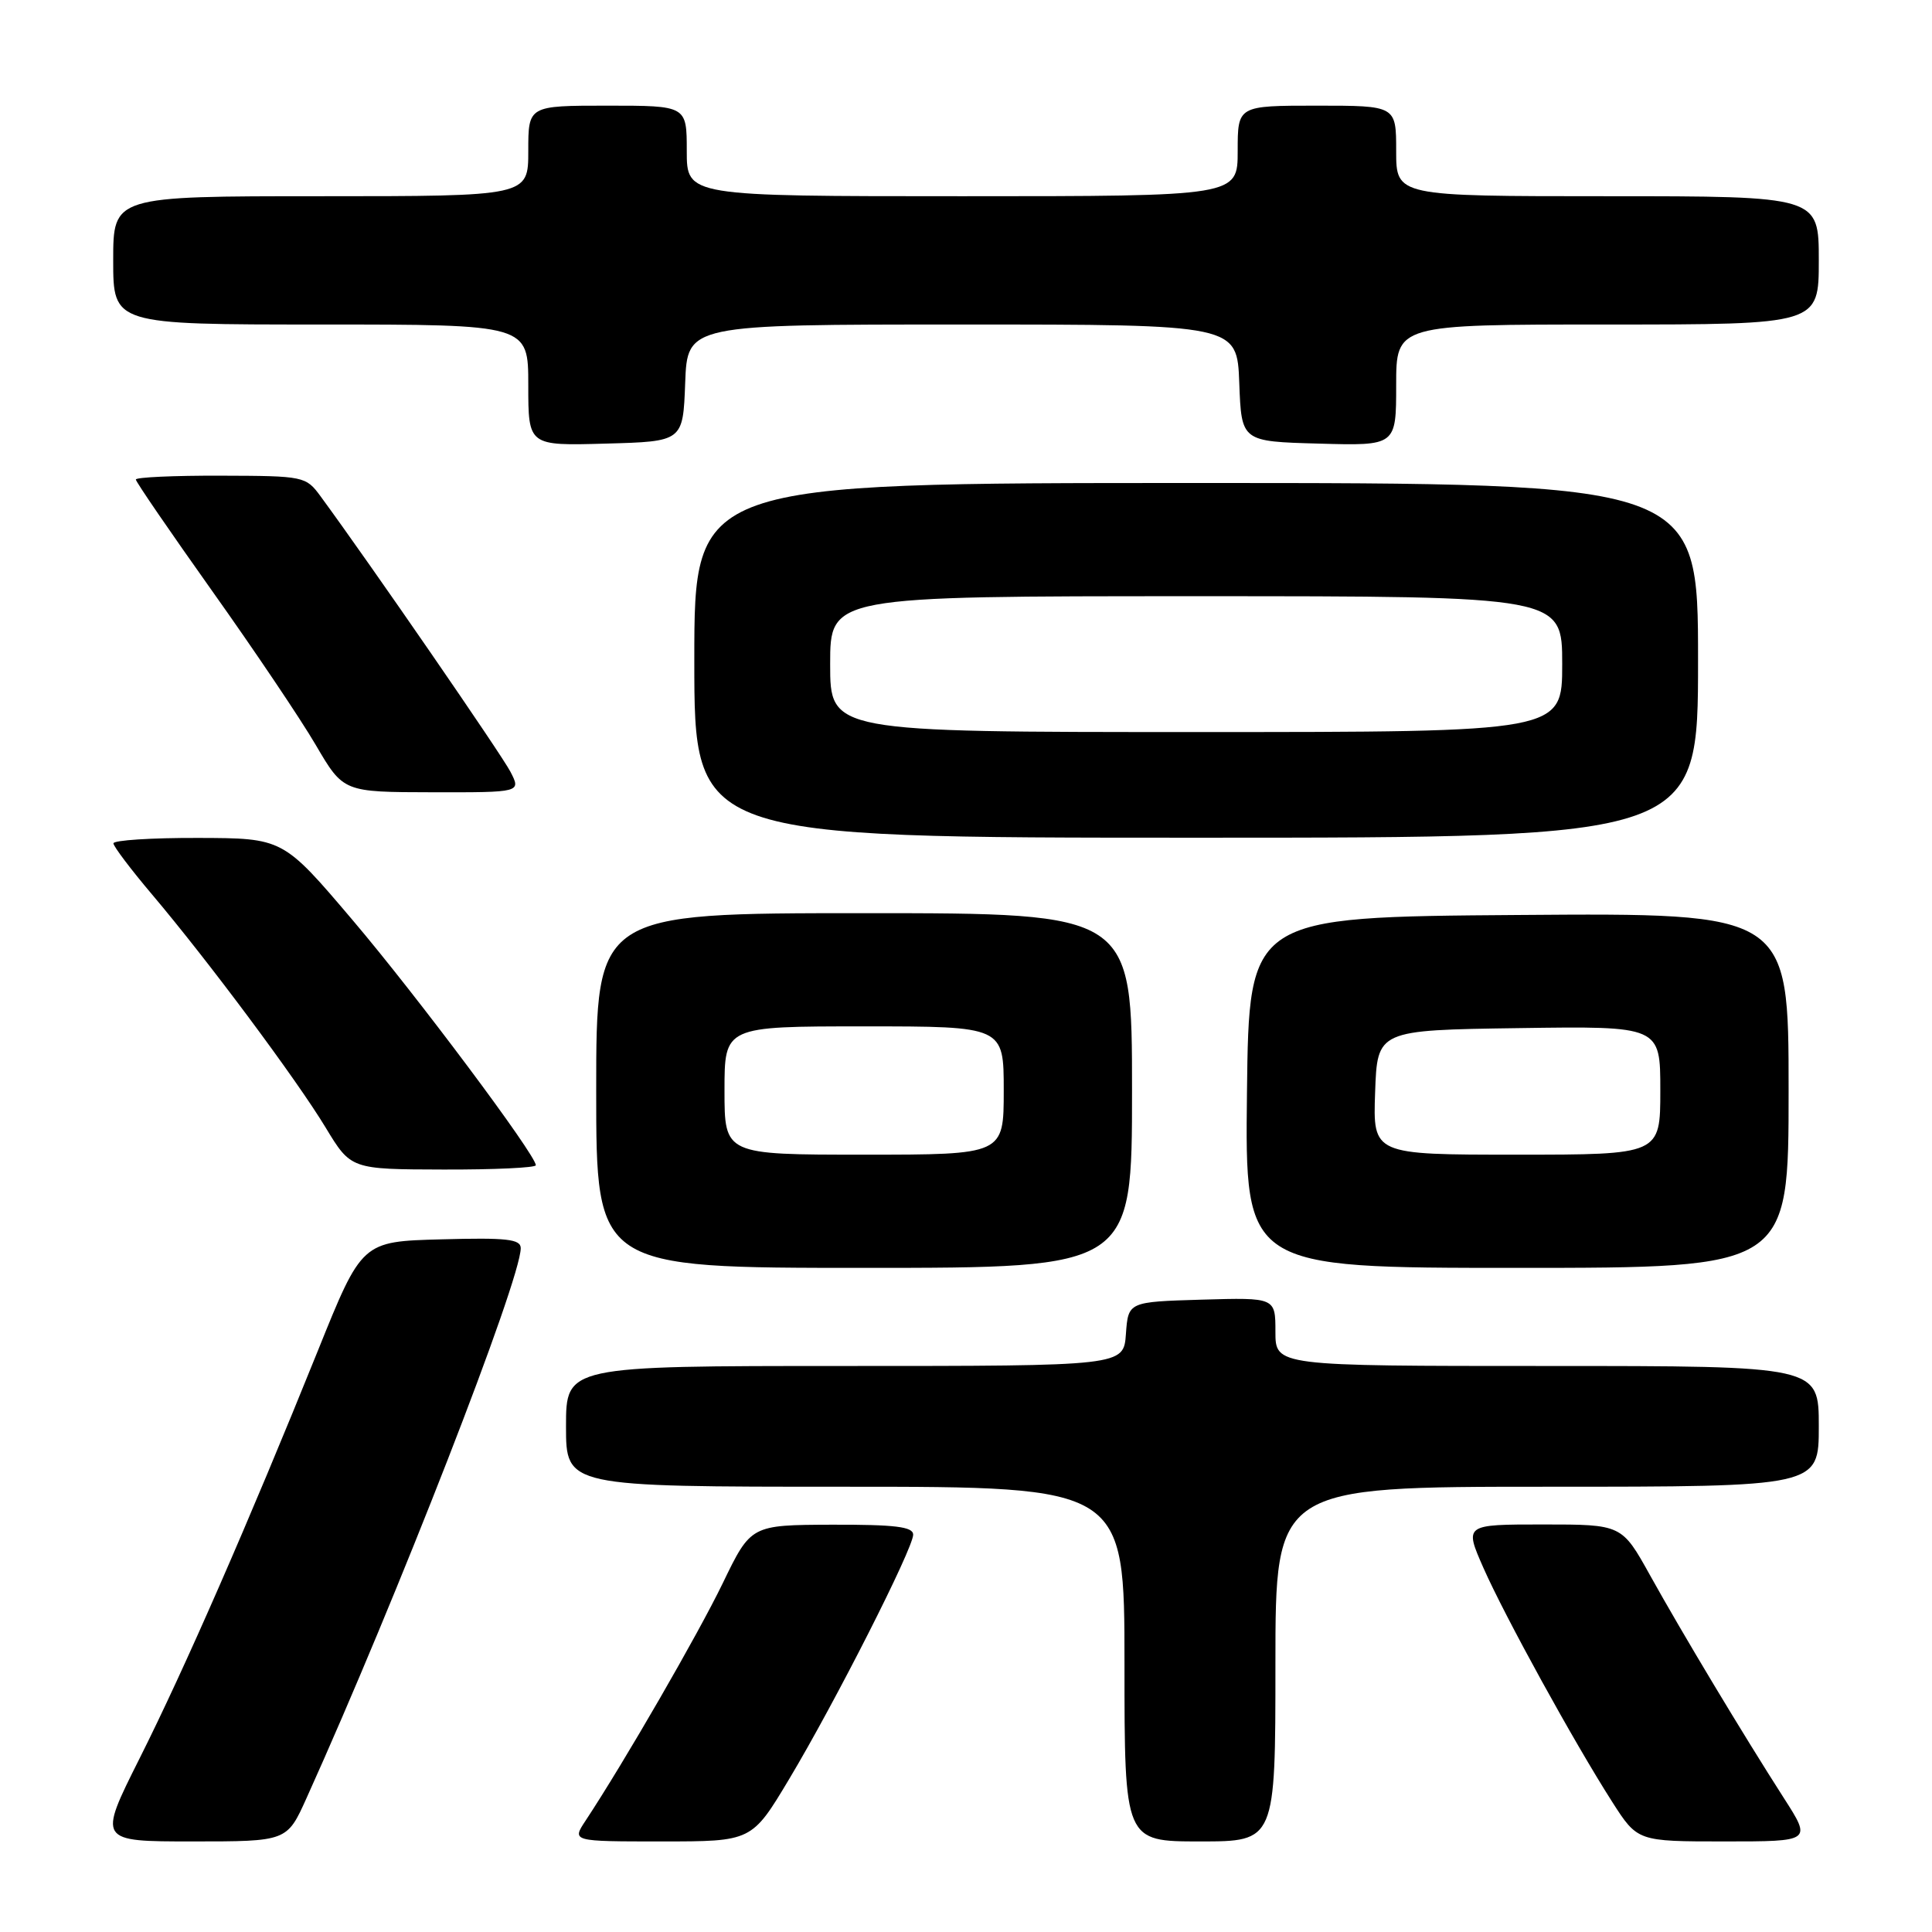 <?xml version="1.0" encoding="UTF-8" standalone="no"?>
<!DOCTYPE svg PUBLIC "-//W3C//DTD SVG 1.1//EN" "http://www.w3.org/Graphics/SVG/1.1/DTD/svg11.dtd" >
<svg xmlns="http://www.w3.org/2000/svg" xmlns:xlink="http://www.w3.org/1999/xlink" version="1.1" viewBox="0 0 256 256">
 <g >
 <path fill="currentColor"
d=" M 40.62 238.25 C 52.60 211.73 69.00 169.63 69.00 165.39 C 69.00 164.19 67.16 163.98 58.48 164.22 C 47.95 164.50 47.95 164.50 42.11 179.00 C 32.94 201.73 24.47 221.10 18.48 233.03 C 12.98 244.00 12.98 244.00 25.50 244.00 C 38.03 244.00 38.03 244.00 40.62 238.25 Z  M 104.56 235.75 C 110.64 225.60 121.00 205.18 121.00 203.35 C 121.00 202.30 118.61 202.01 110.25 202.03 C 99.50 202.07 99.50 202.07 95.77 209.78 C 92.48 216.58 82.75 233.43 77.59 241.25 C 75.77 244.00 75.77 244.00 87.69 244.00 C 99.62 244.00 99.62 244.00 104.56 235.75 Z  M 169.00 220.50 C 169.00 197.00 169.00 197.00 205.00 197.00 C 241.00 197.00 241.00 197.00 241.00 189.00 C 241.00 181.00 241.00 181.00 205.00 181.00 C 169.00 181.00 169.00 181.00 169.00 176.46 C 169.00 171.93 169.00 171.93 159.25 172.21 C 149.50 172.50 149.50 172.50 149.19 176.75 C 148.89 181.00 148.89 181.00 111.94 181.00 C 75.00 181.00 75.00 181.00 75.00 189.00 C 75.00 197.00 75.00 197.00 112.00 197.00 C 149.00 197.00 149.00 197.00 149.00 220.50 C 149.00 244.00 149.00 244.00 159.00 244.00 C 169.00 244.00 169.00 244.00 169.00 220.50 Z  M 236.37 238.25 C 230.95 229.80 222.93 216.45 218.65 208.75 C 214.90 202.00 214.90 202.00 204.46 202.00 C 194.03 202.00 194.03 202.00 196.56 207.75 C 199.43 214.24 208.57 230.85 213.62 238.75 C 216.98 244.00 216.98 244.00 228.52 244.00 C 240.06 244.00 240.06 244.00 236.37 238.25 Z  M 150.00 144.50 C 150.00 121.00 150.00 121.00 114.50 121.00 C 79.00 121.00 79.00 121.00 79.00 144.50 C 79.00 168.00 79.00 168.00 114.50 168.00 C 150.00 168.00 150.00 168.00 150.00 144.50 Z  M 237.00 144.49 C 237.00 120.97 237.00 120.97 201.25 121.24 C 165.50 121.50 165.50 121.50 165.23 144.75 C 164.96 168.00 164.96 168.00 200.98 168.00 C 237.00 168.00 237.00 168.00 237.00 144.49 Z  M 71.00 154.40 C 71.00 153.04 55.22 131.92 46.69 121.88 C 37.50 111.06 37.50 111.06 26.25 111.03 C 20.06 111.01 15.01 111.34 15.03 111.75 C 15.04 112.16 17.34 115.20 20.13 118.50 C 27.52 127.23 39.28 143.01 43.15 149.41 C 46.50 154.94 46.50 154.94 58.75 154.97 C 65.49 154.99 71.00 154.73 71.00 154.40 Z  M 225.00 87.50 C 225.00 64.00 225.00 64.00 158.50 64.00 C 92.00 64.00 92.00 64.00 92.00 87.50 C 92.00 111.00 92.00 111.00 158.50 111.00 C 225.00 111.00 225.00 111.00 225.00 87.50 Z  M 67.63 102.25 C 66.43 99.94 49.13 74.83 42.49 65.78 C 40.53 63.11 40.32 63.06 29.25 63.03 C 23.06 63.01 18.00 63.24 18.00 63.54 C 18.00 63.84 22.55 70.47 28.10 78.29 C 33.66 86.11 39.85 95.30 41.85 98.73 C 45.50 104.96 45.50 104.96 57.28 104.98 C 69.05 105.00 69.05 105.00 67.63 102.25 Z  M 90.79 50.75 C 91.08 43.00 91.08 43.00 127.50 43.00 C 163.92 43.00 163.92 43.00 164.21 50.75 C 164.50 58.50 164.50 58.50 174.75 58.78 C 185.00 59.07 185.00 59.07 185.00 51.03 C 185.00 43.00 185.00 43.00 213.00 43.00 C 241.00 43.00 241.00 43.00 241.00 34.50 C 241.00 26.00 241.00 26.00 213.00 26.00 C 185.00 26.00 185.00 26.00 185.00 20.00 C 185.00 14.00 185.00 14.00 174.50 14.00 C 164.00 14.00 164.00 14.00 164.00 20.00 C 164.00 26.00 164.00 26.00 127.50 26.00 C 91.00 26.00 91.00 26.00 91.00 20.00 C 91.00 14.00 91.00 14.00 80.50 14.00 C 70.00 14.00 70.00 14.00 70.00 20.00 C 70.00 26.00 70.00 26.00 42.50 26.00 C 15.00 26.00 15.00 26.00 15.00 34.50 C 15.00 43.00 15.00 43.00 42.50 43.00 C 70.00 43.00 70.00 43.00 70.00 51.03 C 70.00 59.07 70.00 59.07 80.25 58.78 C 90.50 58.50 90.50 58.50 90.79 50.75 Z  M 96.00 144.50 C 96.00 136.00 96.00 136.00 114.50 136.00 C 133.00 136.00 133.00 136.00 133.00 144.50 C 133.00 153.00 133.00 153.00 114.50 153.00 C 96.00 153.00 96.00 153.00 96.00 144.50 Z  M 182.21 144.75 C 182.50 136.50 182.50 136.50 201.25 136.23 C 220.00 135.96 220.00 135.96 220.00 144.48 C 220.00 153.00 220.00 153.00 200.96 153.00 C 181.92 153.00 181.92 153.00 182.21 144.75 Z  M 110.00 88.00 C 110.00 79.00 110.00 79.00 158.50 79.00 C 207.00 79.00 207.00 79.00 207.00 88.00 C 207.00 97.00 207.00 97.00 158.50 97.00 C 110.00 97.00 110.00 97.00 110.00 88.00 Z "/>
</g>
</svg>